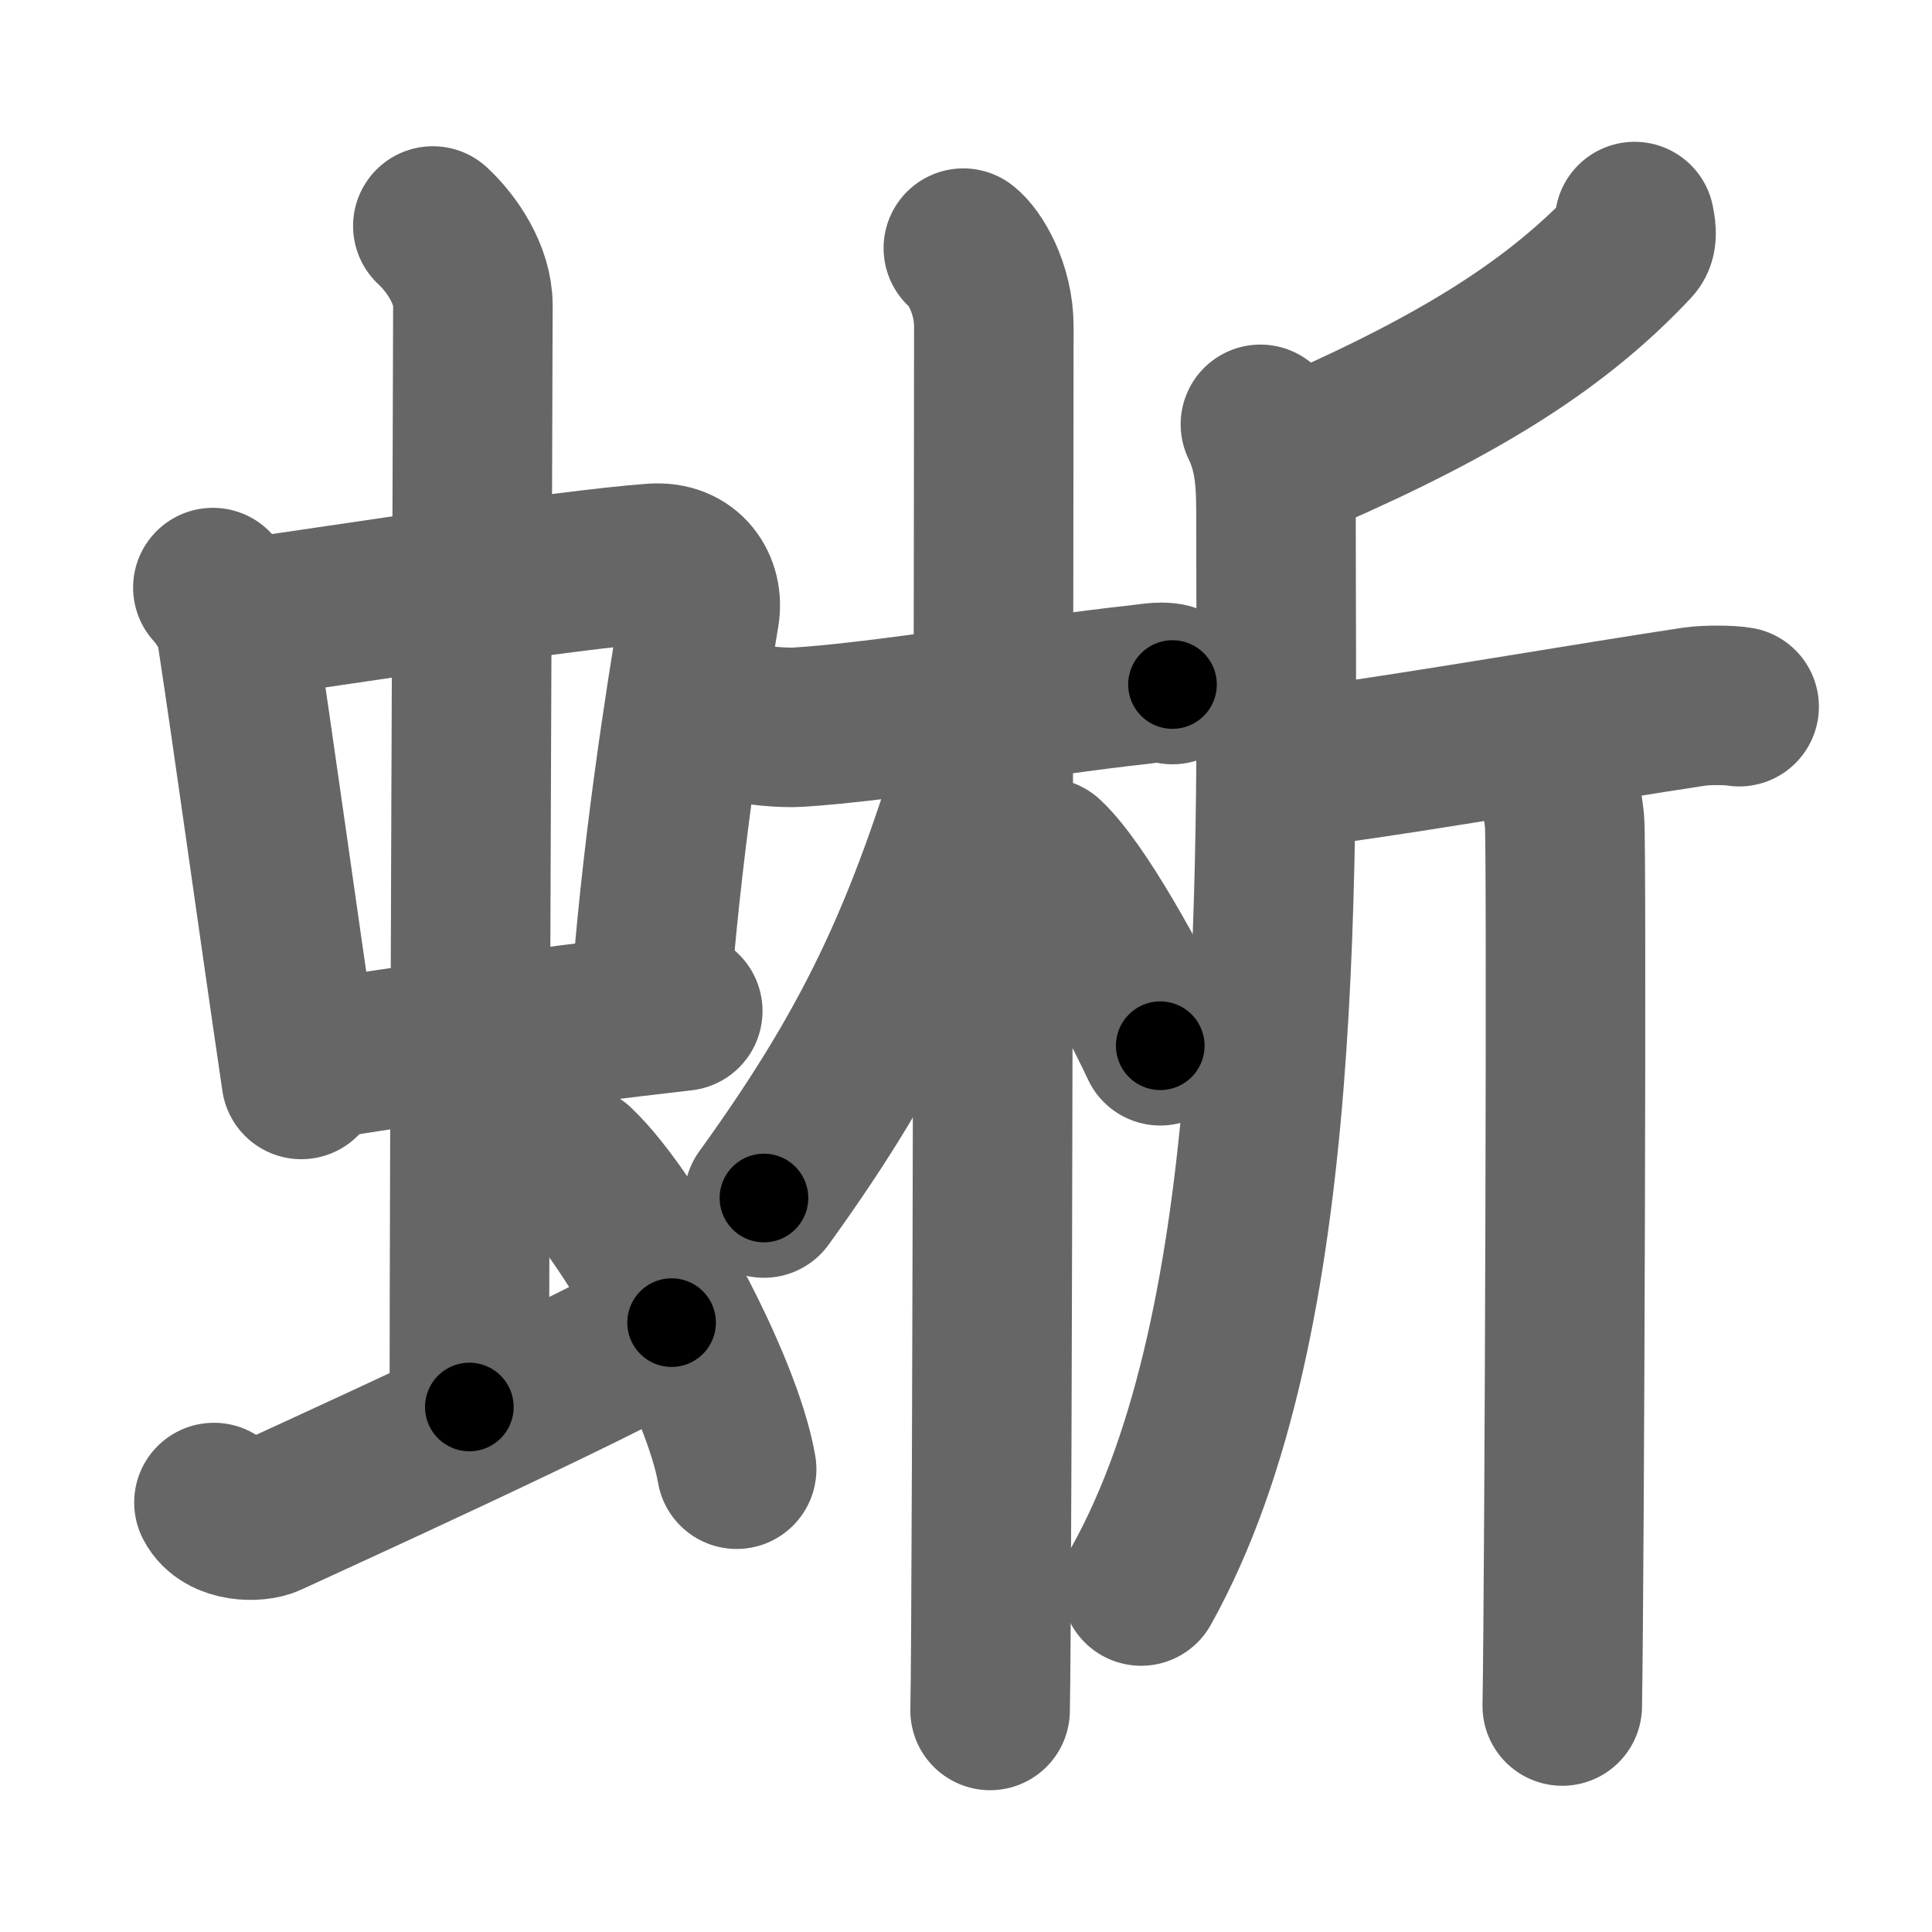 <svg xmlns="http://www.w3.org/2000/svg" width="109" height="109" viewBox="0 0 109 109" id="8725"><g fill="none" stroke="#666" stroke-width="9" stroke-linecap="round" stroke-linejoin="round"><g><g><g><g><path d="M12.01,33.15c0.54,0.59,1.2,1.61,1.32,2.39c1.02,6.69,2.2,15.37,3.67,25.36" /><path d="M13.22,34.98c6.93-0.97,18.61-2.83,23.63-3.2c1.96-0.14,2.86,1.38,2.62,2.83c-0.83,4.98-2.21,13.64-2.83,22.62" /><path d="M17.26,59.93c5.58-0.98,13.46-1.98,21.26-2.89" /></g><g><path d="M24.42,12.75c1.08,1,2.26,2.75,2.26,4.47c0,4.78-0.2,48.78-0.2,62.16" /></g></g><path d="M12.07,84.77c0.6,1.16,2.46,1.11,3.06,0.82c0.6-0.29,19.04-8.65,22.76-10.97" /><path d="M32.5,65.75c3.2,3.03,8.26,12.44,9.06,17.14" /></g><g><g><path d="M42.22,40.72c0.24,0.24,2.12,0.35,2.75,0.31c4.78-0.28,13.53-1.78,19.33-2.41c0.64-0.07,1.46-0.24,1.85,0" /><path d="M54.35,14c0.62,0.47,1.72,2.25,1.72,4.42c0,5.83-0.08,72.25-0.21,78.08" /><path d="M55.76,40.78c-3.3,11.3-6.04,17.65-12.66,26.81" /><path d="M58.99,48.4c1.86,1.71,4.91,7.28,6.47,10.6" /></g><g><path d="M92.22,12.5c0.05,0.31,0.21,0.9-0.1,1.23c-4.22,4.51-9.61,7.93-18.5,11.81" /><path d="M71.11,23.94c0.9,1.85,0.88,3.62,0.88,5.64c0,18.76,0.76,44.93-7.61,59.9" /><path d="M72.84,43.22c0.29,0.09,1.73-0.07,2.48-0.17c4.16-0.54,14.31-2.28,20.25-3.18c0.75-0.11,2.08-0.09,2.55,0" /><path d="M87.11,42.32c0.64,0.62,1.03,2.78,1.16,4.02c0.13,1.24,0,42.19-0.13,49.91" /></g></g></g></g><g fill="none" stroke="#000" stroke-width="5" stroke-linecap="round" stroke-linejoin="round"><g><g><g><g><path d="M12.01,33.15c0.54,0.59,1.2,1.61,1.32,2.39c1.02,6.69,2.2,15.37,3.67,25.36" stroke-dasharray="28.39" stroke-dashoffset="28.39"><animate id="0" attributeName="stroke-dashoffset" values="28.39;0" dur="0.28s" fill="freeze" begin="0s;8725.click" /></path><path d="M13.22,34.98c6.93-0.97,18.61-2.83,23.63-3.2c1.96-0.14,2.86,1.38,2.62,2.83c-0.83,4.98-2.21,13.64-2.83,22.62" stroke-dasharray="51.17" stroke-dashoffset="51.17"><animate attributeName="stroke-dashoffset" values="51.17" fill="freeze" begin="8725.click" /><animate id="1" attributeName="stroke-dashoffset" values="51.17;0" dur="0.51s" fill="freeze" begin="0.end" /></path><path d="M17.26,59.93c5.58-0.98,13.46-1.98,21.26-2.89" stroke-dasharray="21.46" stroke-dashoffset="21.46"><animate attributeName="stroke-dashoffset" values="21.46" fill="freeze" begin="8725.click" /><animate id="2" attributeName="stroke-dashoffset" values="21.46;0" dur="0.21s" fill="freeze" begin="1.end" /></path></g><g><path d="M24.42,12.75c1.08,1,2.26,2.75,2.26,4.47c0,4.78-0.2,48.78-0.2,62.16" stroke-dasharray="67.3" stroke-dashoffset="67.3"><animate attributeName="stroke-dashoffset" values="67.3" fill="freeze" begin="8725.click" /><animate id="3" attributeName="stroke-dashoffset" values="67.3;0" dur="0.51s" fill="freeze" begin="2.end" /></path></g></g><path d="M12.07,84.77c0.6,1.16,2.46,1.11,3.06,0.82c0.6-0.29,19.04-8.65,22.76-10.97" stroke-dasharray="28.7" stroke-dashoffset="28.7"><animate attributeName="stroke-dashoffset" values="28.7" fill="freeze" begin="8725.click" /><animate id="4" attributeName="stroke-dashoffset" values="28.7;0" dur="0.29s" fill="freeze" begin="3.end" /></path><path d="M32.5,65.75c3.2,3.03,8.26,12.44,9.06,17.14" stroke-dasharray="19.58" stroke-dashoffset="19.58"><animate attributeName="stroke-dashoffset" values="19.58" fill="freeze" begin="8725.click" /><animate id="5" attributeName="stroke-dashoffset" values="19.58;0" dur="0.2s" fill="freeze" begin="4.end" /></path></g><g><g><path d="M42.22,40.72c0.24,0.24,2.12,0.35,2.75,0.31c4.78-0.28,13.53-1.78,19.33-2.41c0.64-0.07,1.46-0.24,1.85,0" stroke-dasharray="24.15" stroke-dashoffset="24.15"><animate attributeName="stroke-dashoffset" values="24.15" fill="freeze" begin="8725.click" /><animate id="6" attributeName="stroke-dashoffset" values="24.15;0" dur="0.24s" fill="freeze" begin="5.end" /></path><path d="M54.35,14c0.62,0.47,1.72,2.25,1.72,4.42c0,5.83-0.08,72.25-0.21,78.08" stroke-dasharray="82.95" stroke-dashoffset="82.95"><animate attributeName="stroke-dashoffset" values="82.95" fill="freeze" begin="8725.click" /><animate id="7" attributeName="stroke-dashoffset" values="82.95;0" dur="0.62s" fill="freeze" begin="6.end" /></path><path d="M55.76,40.78c-3.3,11.3-6.04,17.65-12.66,26.81" stroke-dasharray="29.83" stroke-dashoffset="29.83"><animate attributeName="stroke-dashoffset" values="29.83" fill="freeze" begin="8725.click" /><animate id="8" attributeName="stroke-dashoffset" values="29.83;0" dur="0.3s" fill="freeze" begin="7.end" /></path><path d="M58.99,48.4c1.86,1.71,4.91,7.28,6.47,10.6" stroke-dasharray="12.46" stroke-dashoffset="12.46"><animate attributeName="stroke-dashoffset" values="12.46" fill="freeze" begin="8725.click" /><animate id="9" attributeName="stroke-dashoffset" values="12.46;0" dur="0.12s" fill="freeze" begin="8.end" /></path></g><g><path d="M92.22,12.5c0.05,0.31,0.21,0.9-0.1,1.23c-4.22,4.51-9.61,7.93-18.5,11.81" stroke-dasharray="23.39" stroke-dashoffset="23.39"><animate attributeName="stroke-dashoffset" values="23.39" fill="freeze" begin="8725.click" /><animate id="10" attributeName="stroke-dashoffset" values="23.39;0" dur="0.23s" fill="freeze" begin="9.end" /></path><path d="M71.11,23.94c0.9,1.85,0.88,3.62,0.88,5.64c0,18.76,0.76,44.93-7.61,59.9" stroke-dasharray="66.73" stroke-dashoffset="66.73"><animate attributeName="stroke-dashoffset" values="66.73" fill="freeze" begin="8725.click" /><animate id="11" attributeName="stroke-dashoffset" values="66.73;0" dur="0.5s" fill="freeze" begin="10.end" /></path><path d="M72.84,43.22c0.29,0.09,1.73-0.07,2.48-0.17c4.16-0.54,14.31-2.28,20.25-3.18c0.75-0.11,2.08-0.09,2.55,0" stroke-dasharray="25.55" stroke-dashoffset="25.55"><animate attributeName="stroke-dashoffset" values="25.55" fill="freeze" begin="8725.click" /><animate id="12" attributeName="stroke-dashoffset" values="25.55;0" dur="0.26s" fill="freeze" begin="11.end" /></path><path d="M87.11,42.32c0.64,0.62,1.03,2.78,1.16,4.02c0.13,1.24,0,42.19-0.13,49.91" stroke-dasharray="54.15" stroke-dashoffset="54.15"><animate attributeName="stroke-dashoffset" values="54.15" fill="freeze" begin="8725.click" /><animate id="13" attributeName="stroke-dashoffset" values="54.15;0" dur="0.54s" fill="freeze" begin="12.end" /></path></g></g></g></g></svg>
